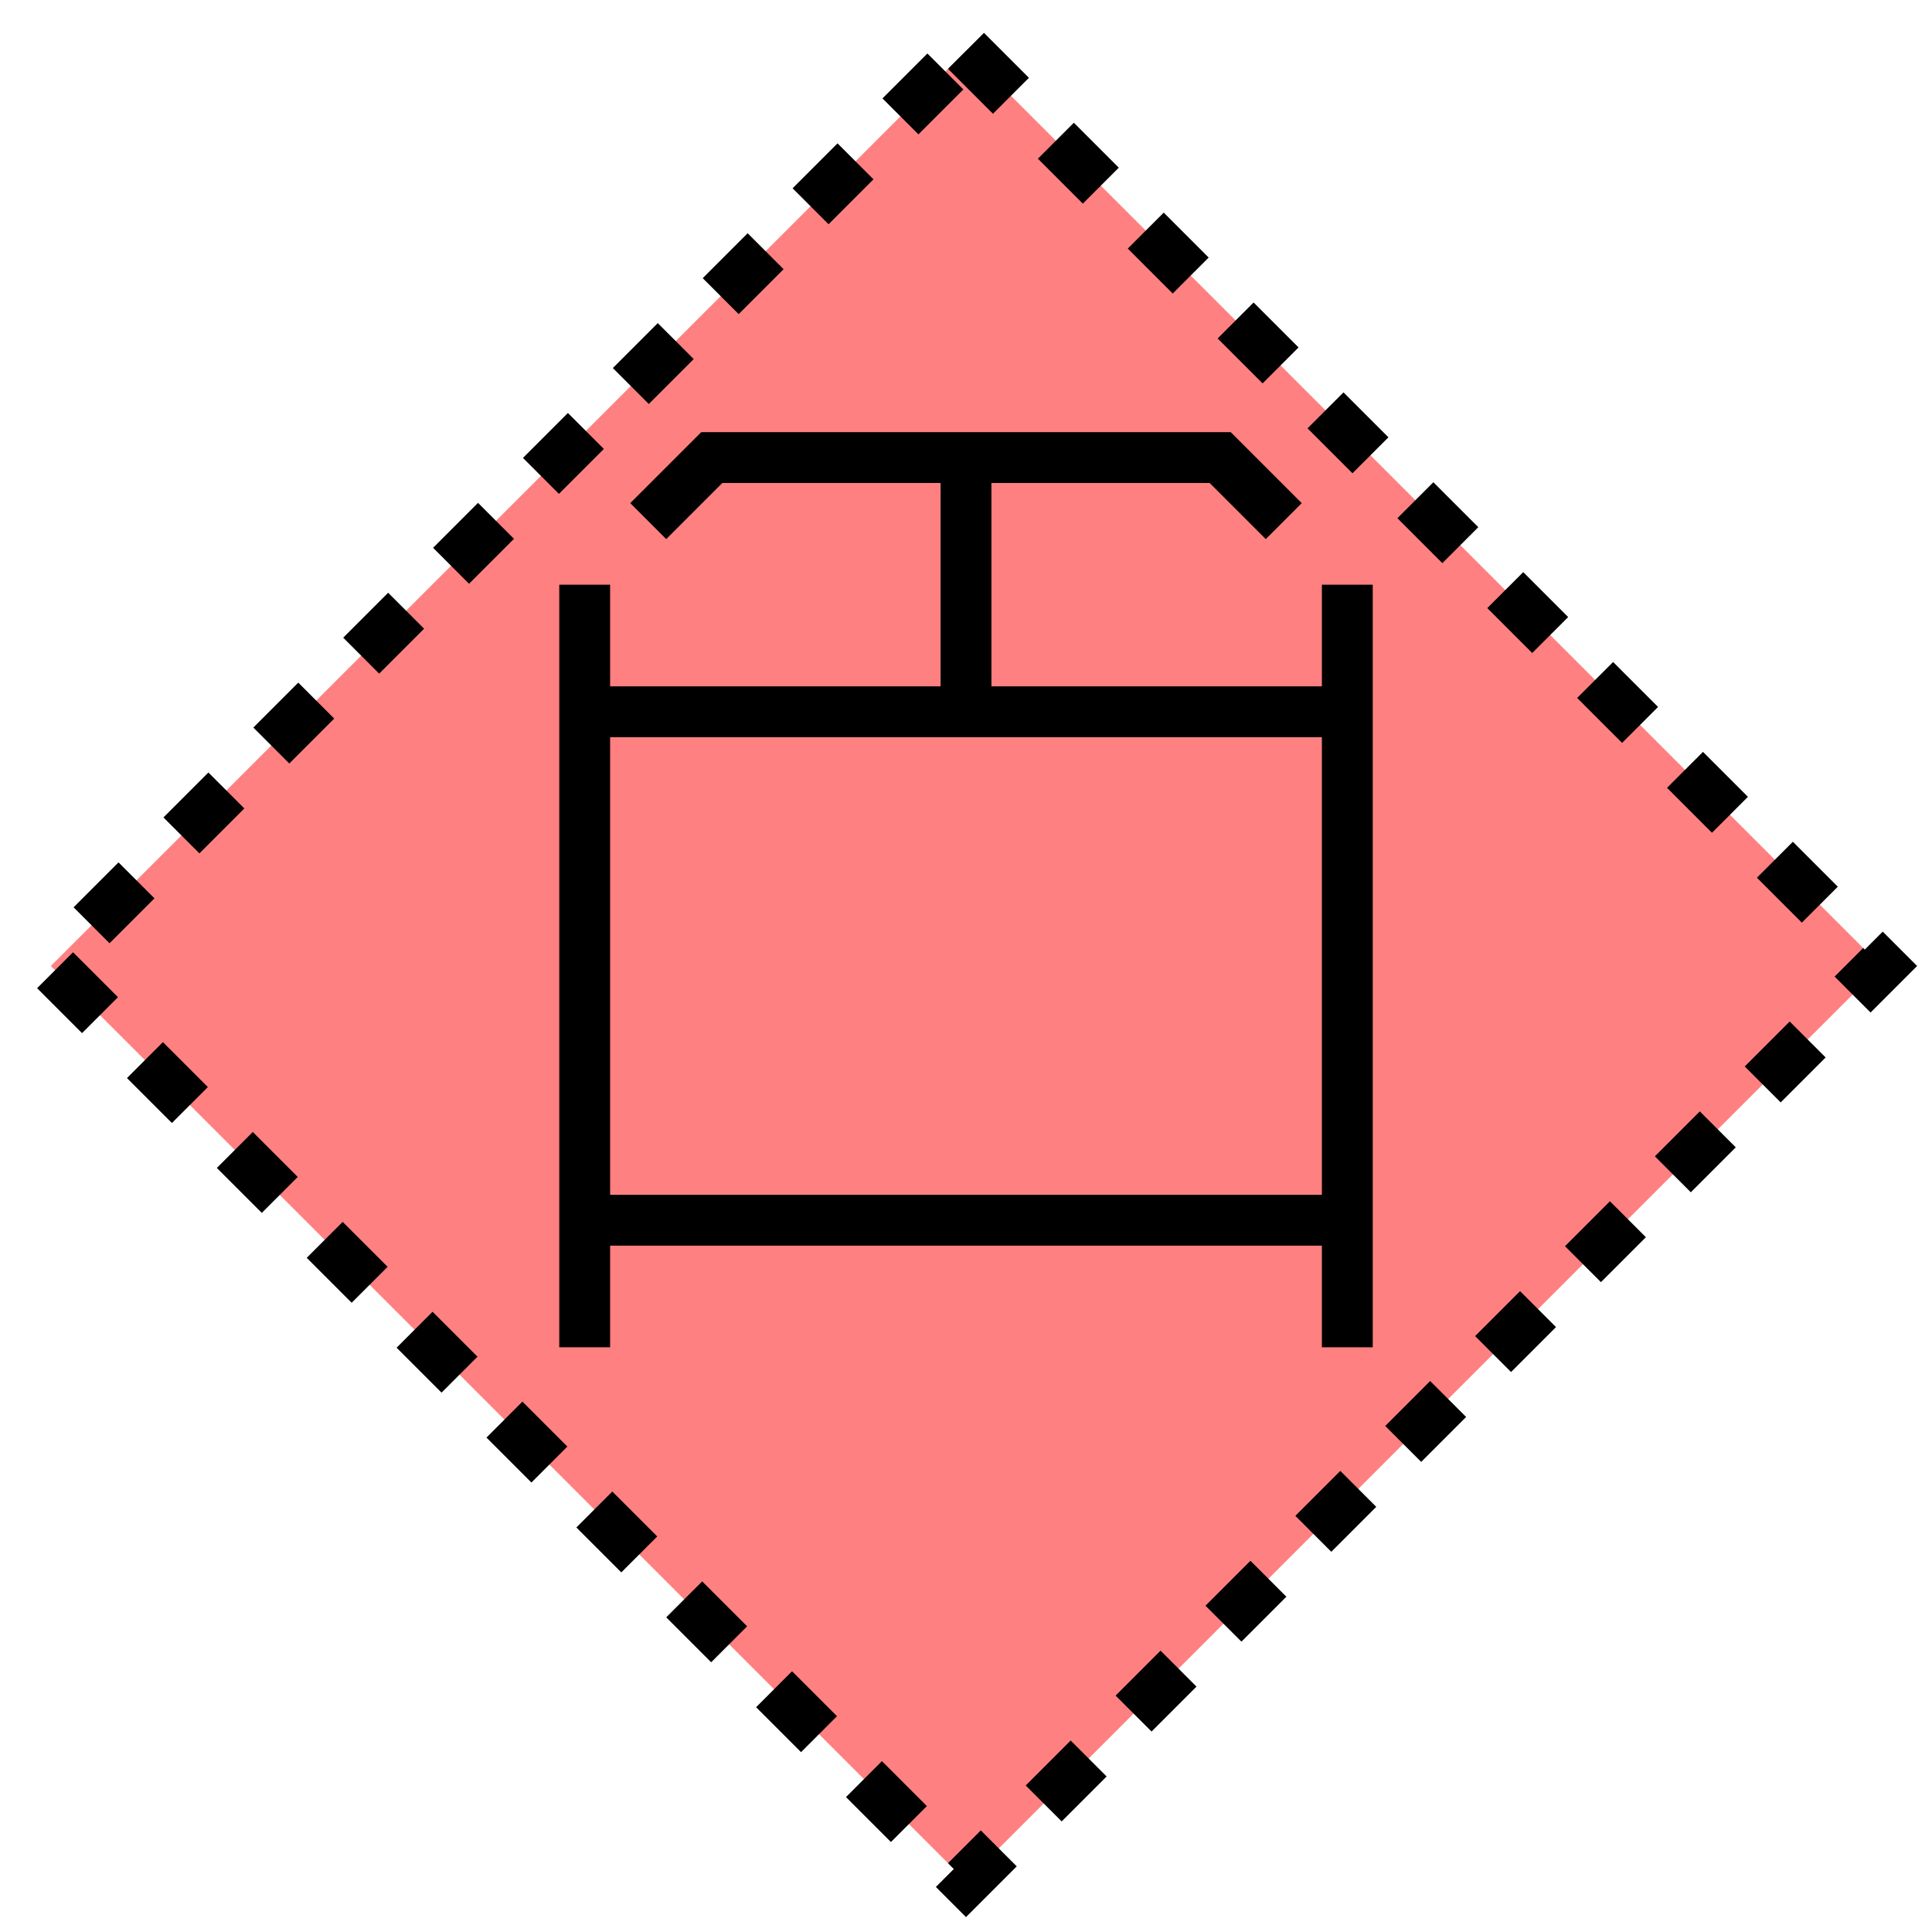 <svg xmlns="http://www.w3.org/2000/svg" version="1.2" baseProfile="tiny" width="389.12" height="389.12" viewBox="24 24 152 152"><path d="M100,28 L172,100 100,172 28,100 100,28 Z" stroke-width="4" stroke="black" fill="rgb(255,128,128)" fill-opacity="1"  stroke-dasharray="5,5"></path><path d="m 100,60 0,20 m -25,-15 5,-5 40,0 5,5 m -55,15 60,0 m -60,40 60,0 m 0,-50 0,60 m -60,-60 0,60 0,0" stroke-width="4" stroke="black" fill="none" ></path></svg>